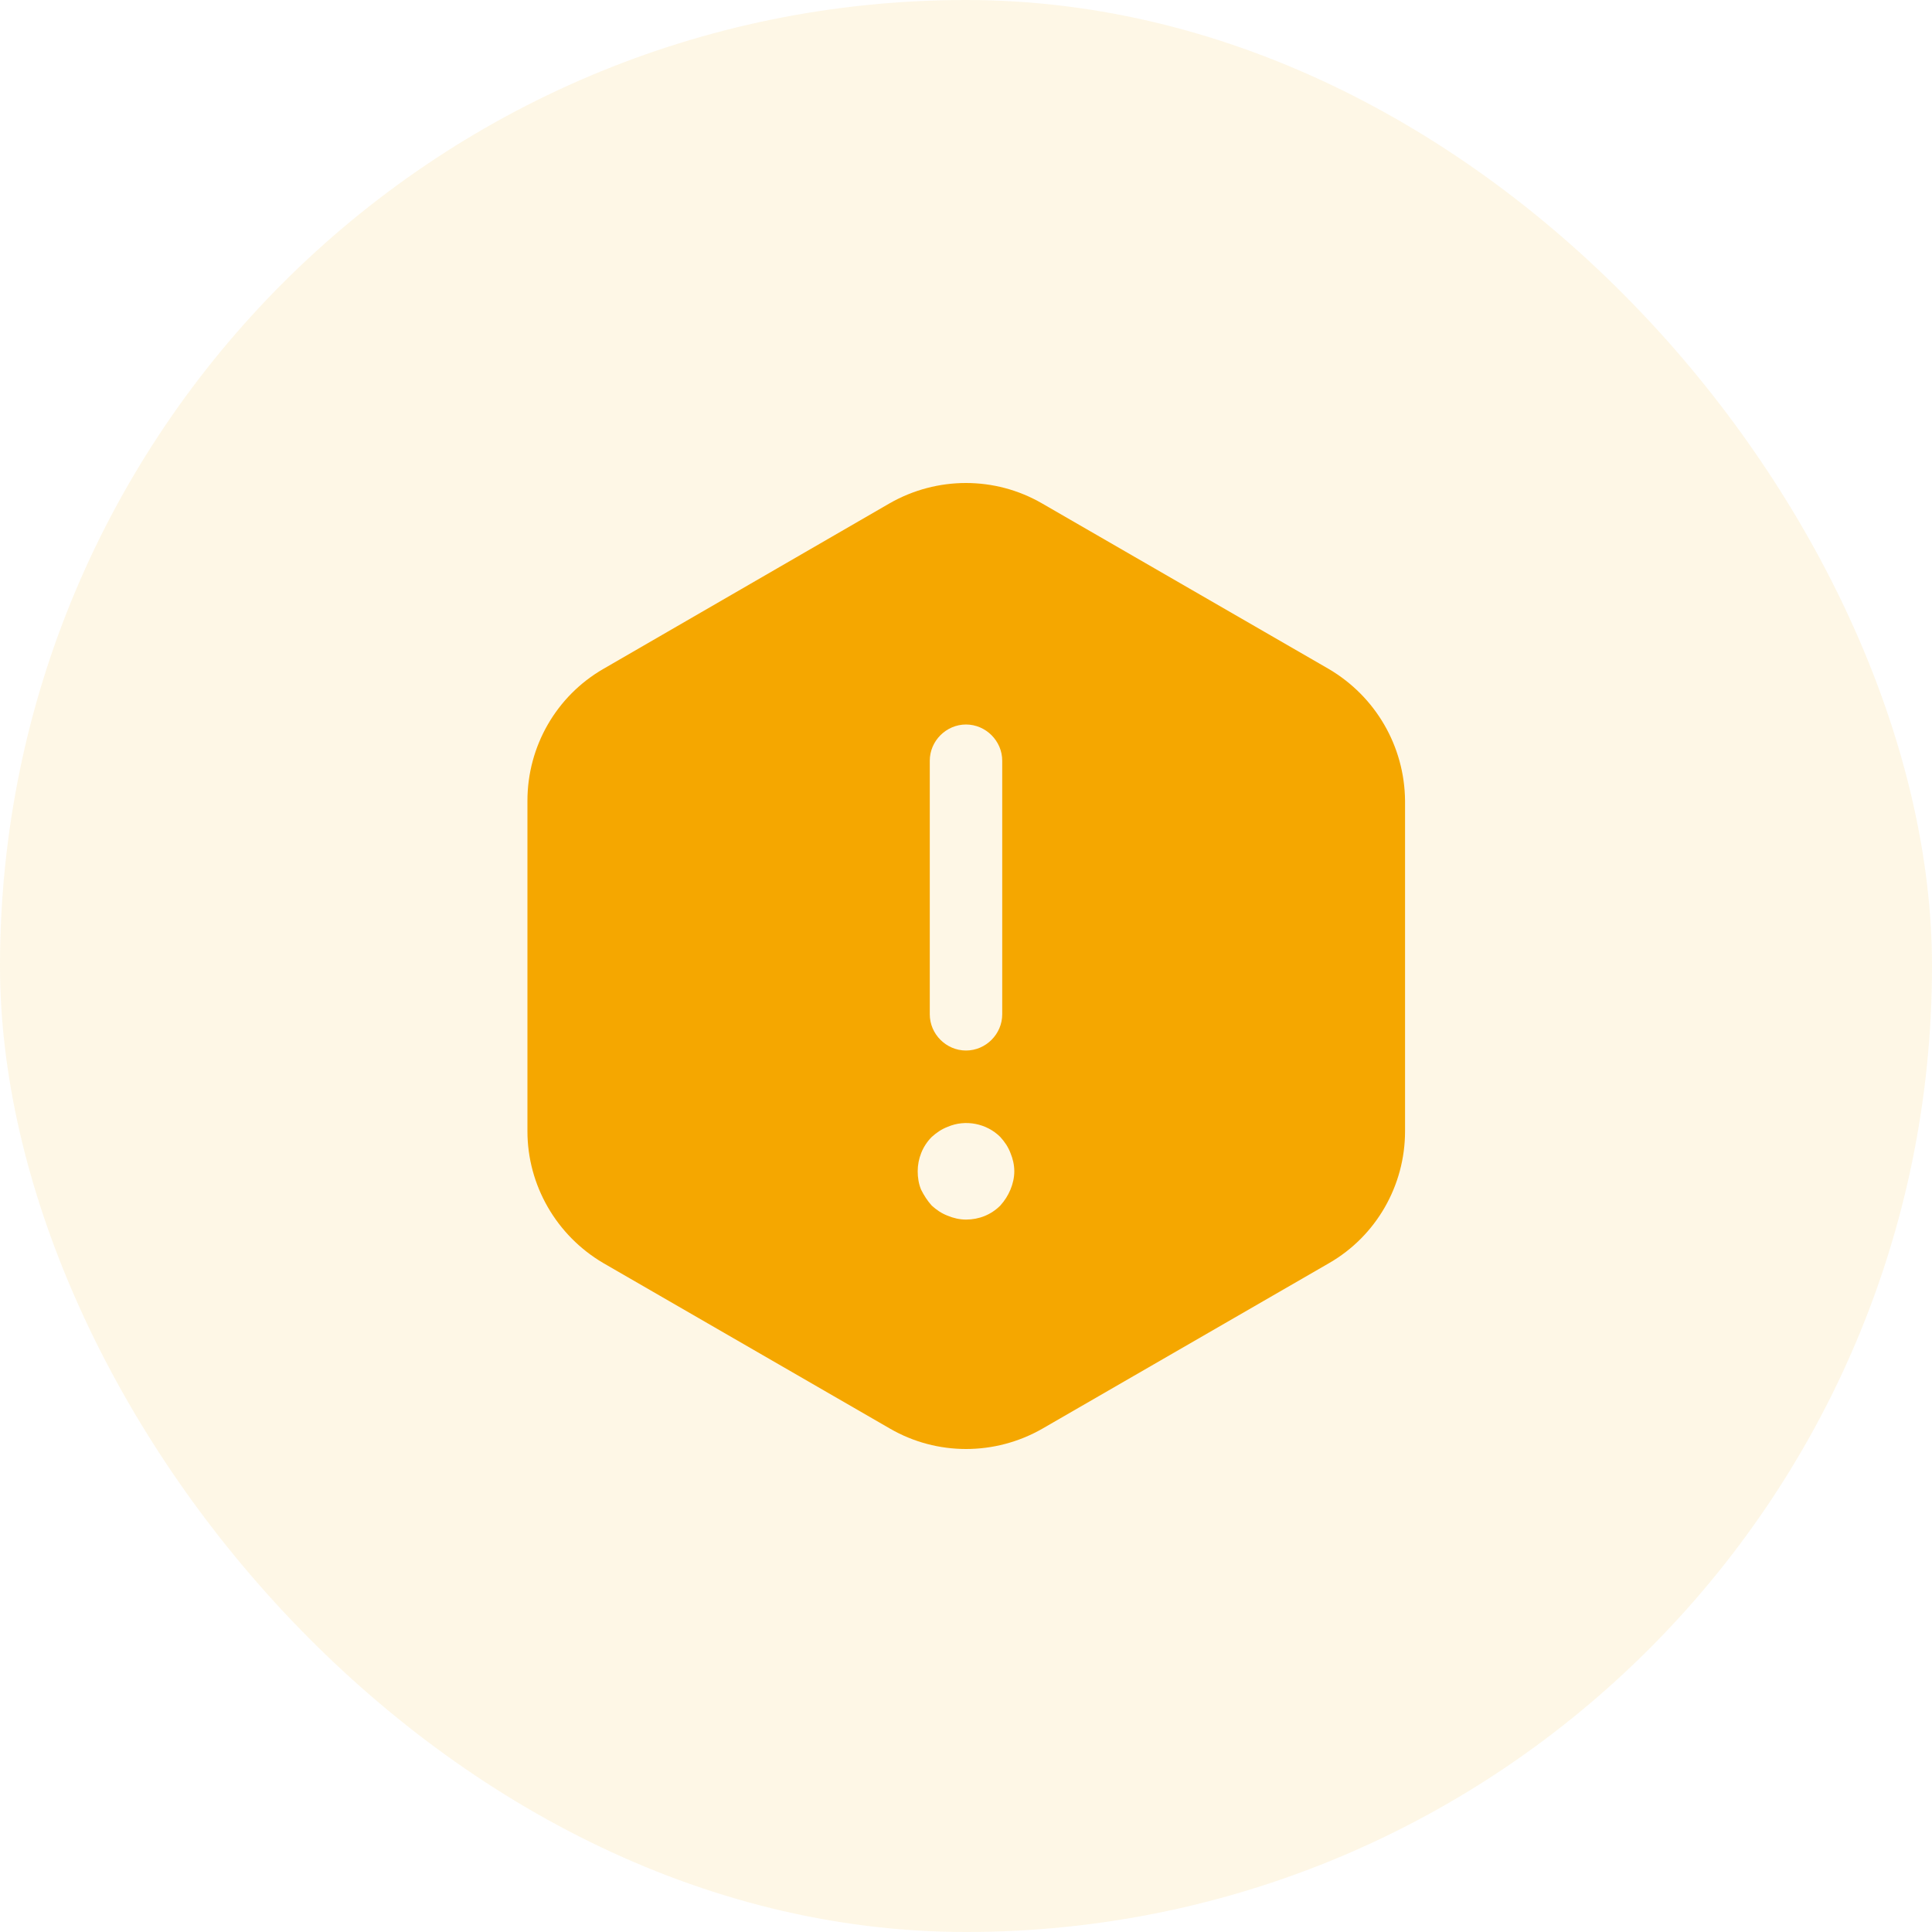 <svg width="40" height="40" viewBox="0 0 40 40" fill="none" xmlns="http://www.w3.org/2000/svg">
<rect width="40" height="40" rx="20" fill="#F8AA00" fill-opacity="0.1"/>
<path d="M27.51 13.85L21.57 10.42C20.6 9.86 19.4 9.86 18.42 10.42L12.49 13.85C11.52 14.41 10.92 15.45 10.92 16.58V23.42C10.92 24.54 11.52 25.58 12.49 26.15L18.43 29.58C19.4 30.14 20.6 30.14 21.58 29.58L27.52 26.15C28.49 25.59 29.09 24.55 29.09 23.42V16.58C29.08 15.45 28.48 14.42 27.51 13.85ZM19.25 15.75C19.25 15.34 19.59 15 20 15C20.41 15 20.75 15.34 20.75 15.75V21C20.75 21.41 20.41 21.75 20 21.75C19.59 21.75 19.25 21.41 19.25 21V15.75ZM20.92 24.63C20.87 24.75 20.8 24.86 20.71 24.96C20.52 25.15 20.27 25.25 20 25.25C19.87 25.25 19.74 25.22 19.62 25.17C19.49 25.12 19.39 25.05 19.29 24.96C19.2 24.86 19.13 24.75 19.07 24.63C19.02 24.51 19 24.38 19 24.25C19 23.99 19.1 23.73 19.29 23.54C19.39 23.45 19.49 23.38 19.62 23.33C19.99 23.17 20.43 23.26 20.71 23.54C20.8 23.64 20.87 23.74 20.92 23.87C20.97 23.99 21 24.12 21 24.25C21 24.38 20.97 24.51 20.92 24.63Z" fill="#F5A700"/>
</svg>
